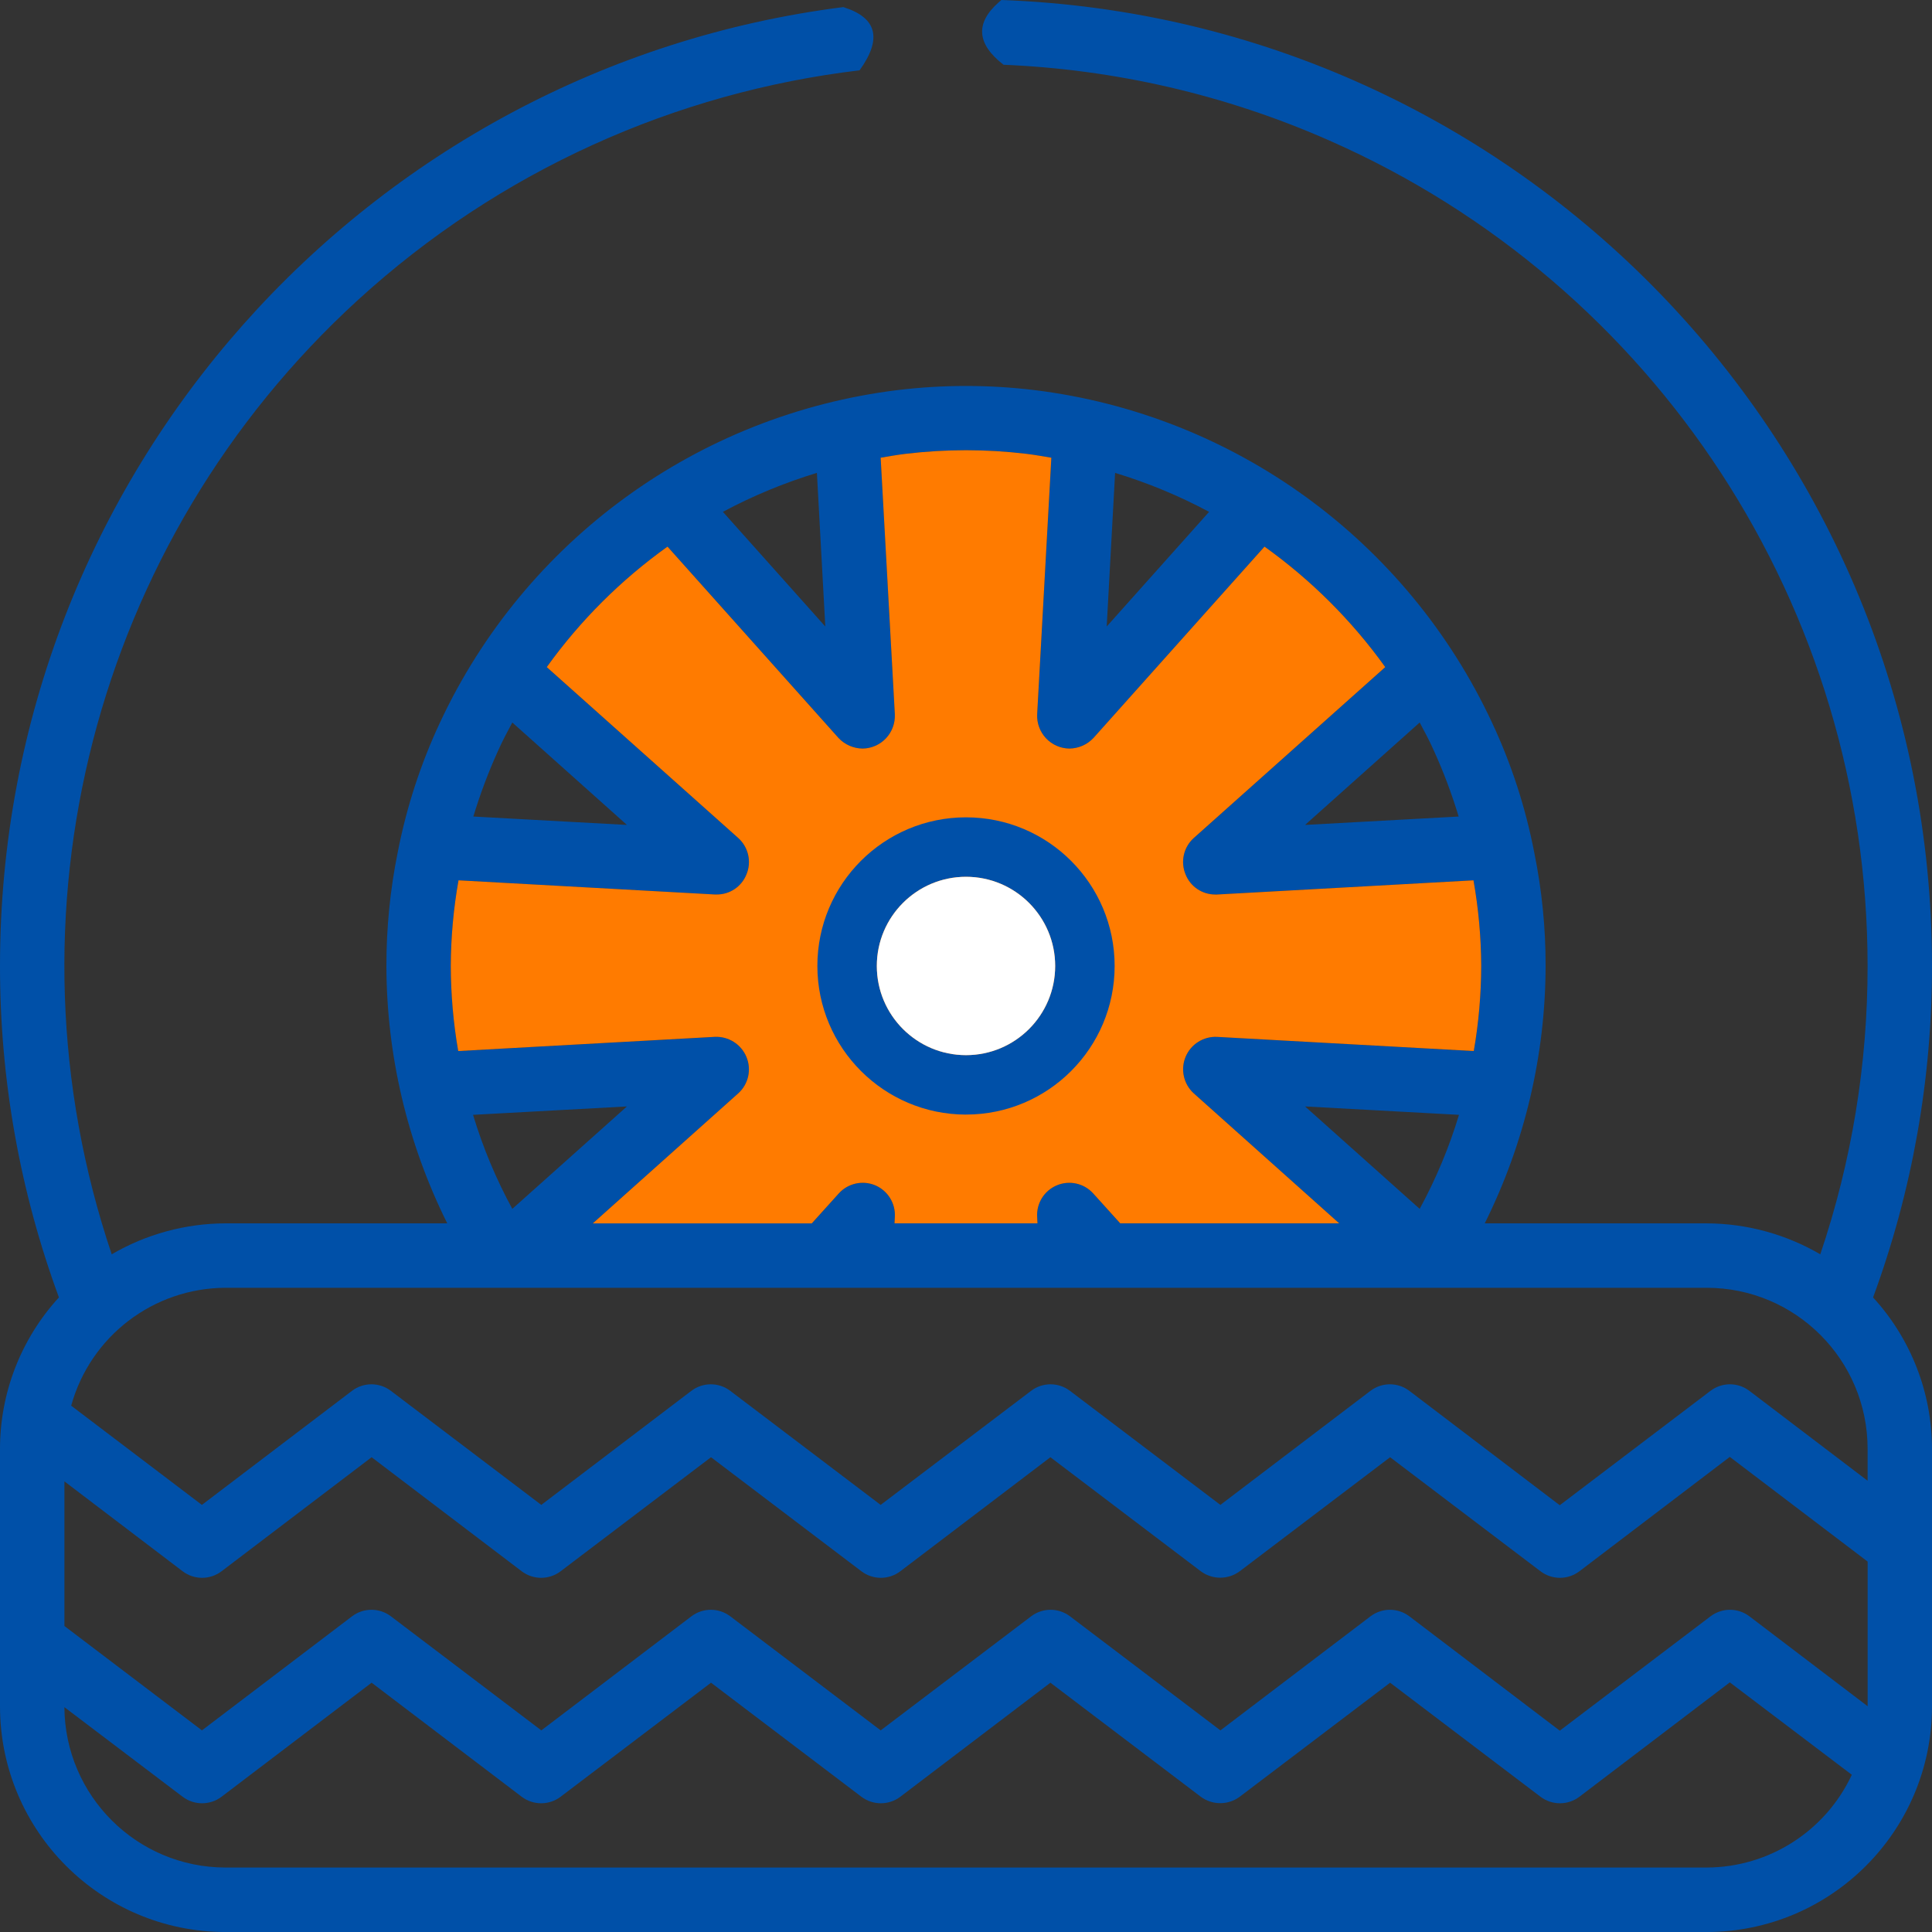 <svg xmlns="http://www.w3.org/2000/svg" width="58" height="58" viewBox="0 0 58 58">
    <rect x="0" y="0" width="58" height="58" fill="#333333" stroke="none"/>
    <g fill="none" fill-rule="evenodd">
        <g>
            <g>
                <g>
                    <path fill="#0050A8" fill-rule="nonzero" d="M30.063 0C45.587.56 58 13.325 58 28.99c.004 3.399-.595 6.771-1.769 9.96 1.137 1.241 1.768 2.862 1.769 4.545v7.736c-.004 3.737-3.031 6.765-6.767 6.77H6.767C3.03 57.995.004 54.967 0 51.23v-7.736c.001-1.683.632-3.304 1.769-4.545C.595 35.761-.004 32.39 0 28.99 0 14.218 11.039 2.024 25.315.213c1.013.314 1.176.947.49 1.898-5.51.656-10.802 3.001-15.069 6.904-7.916 7.24-10.811 18.473-7.382 28.64 1.036-.605 2.213-.925 3.413-.929h6.66c-1.197-2.403-1.823-5.05-1.827-7.736 0-1.14.112-2.276.338-3.394.261-1.346.686-2.655 1.267-3.897 2.553-5.478 7.748-9.254 13.746-9.989 1.36-.164 2.737-.164 4.098 0 5.998.735 11.193 4.51 13.746 9.99.582 1.244 1.007 2.556 1.267 3.906.226 1.114.34 2.248.338 3.384-.004 2.686-.63 5.333-1.827 7.736h6.66c1.2.004 2.377.324 3.413.929.944-2.791 1.424-5.718 1.42-8.665-.002-10.73-6.338-20.445-16.154-24.77-3.15-1.39-6.47-2.138-9.785-2.276-.81-.626-.855-1.255-.136-1.883zM51.93 50.506l-4.514 3.433c-.346.262-.824.262-1.17 0l-4.514-3.423-4.514 3.423c-.348.258-.823.258-1.17 0l-4.514-3.423-4.505 3.423c-.346.262-.824.262-1.17 0l-4.514-3.423-4.514 3.423c-.346.262-.824.262-1.17 0l-4.505-3.423-4.504 3.423c-.346.262-.824.262-1.17 0L1.933 51.25c.017 2.66 2.174 4.81 4.834 4.815h44.466c1.87-.005 3.569-1.09 4.36-2.785l-3.664-2.775zm0-6.769l-4.514 3.433c-.346.263-.824.263-1.17 0l-4.514-3.423-4.514 3.423c-.348.258-.823.258-1.17 0l-4.514-3.423-4.505 3.423c-.346.263-.824.263-1.17 0l-4.514-3.423-4.514 3.423c-.346.263-.824.263-1.17 0l-4.505-3.423-4.504 3.423c-.346.263-.824.263-1.17 0l-3.548-2.698v4.342l4.128 3.133 4.505-3.423c.345-.263.824-.263 1.17 0l4.514 3.423 4.504-3.423c.346-.263.824-.263 1.17 0l4.514 3.423 4.515-3.423c.345-.263.824-.263 1.17 0l4.514 3.423 4.504-3.423c.346-.263.824-.263 1.17 0l4.514 3.432 4.524-3.432c.346-.263.824-.263 1.17 0l3.548 2.698V46.88l-4.138-3.143zm-.696-5.077H6.767c-2.162.01-4.054 1.455-4.63 3.54l3.924 2.978 4.505-3.423c.345-.263.824-.263 1.17 0l4.514 3.423 4.504-3.423c.346-.263.824-.263 1.17 0l4.514 3.423 4.515-3.423c.345-.263.824-.263 1.17 0l4.514 3.423 4.504-3.423c.346-.263.824-.263 1.17 0l4.514 3.433 4.524-3.433c.346-.263.824-.263 1.17 0l3.548 2.698v-.958c0-2.67-2.164-4.835-4.834-4.835zM30.817 13.625c-1.207-.145-2.427-.145-3.634 0-.252.03-.503.077-.745.116l.426 7.707c.011.265-.085.524-.267.717-.182.193-.435.304-.7.308-.275-.003-.537-.118-.725-.32l-5.133-5.743c-1.398.999-2.623 2.22-3.625 3.617l5.752 5.134c.304.276.401.714.241 1.093-.145.363-.498.6-.889.6h-.058l-7.695-.426c-.15.846-.228 1.703-.232 2.562.002.86.076 1.717.223 2.563l7.704-.425c.41-.019.788.22.947.6.16.378.063.816-.241 1.092l-4.37 3.906h6.574l.812-.899c.275-.304.712-.402 1.09-.243.38.159.616.54.592.949l-.01.193h4.292l-.01-.193c-.024-.41.213-.79.591-.95.379-.158.816-.06 1.091.244l.812.9h6.574l-4.37-3.907c-.302-.278-.399-.715-.24-1.094.157-.38.536-.618.946-.598l7.704.425c.147-.846.221-1.704.223-2.563-.004-.859-.082-1.716-.232-2.562l-7.695.425h-.058c-.391.002-.744-.236-.89-.6-.16-.378-.062-.816.242-1.092l5.752-5.134c-1.002-1.396-2.227-2.618-3.625-3.617l-5.133 5.744c-.188.201-.45.316-.725.319-.265-.004-.518-.115-.7-.308-.182-.193-.278-.452-.267-.717l.426-7.707c-.242-.039-.493-.087-.745-.116zm8.362 19.591l3.441 3.075c.488-.898.884-1.844 1.18-2.823l-4.621-.252zm-20.358 0l-4.62.252c.295.979.69 1.925 1.179 2.823l3.441-3.075zM15.38 21.69c-.145.27-.29.541-.416.822-.296.65-.547 1.318-.754 2.001l4.611.252zm27.24 0l-3.441 3.075 4.611-.252c-.207-.683-.458-1.352-.754-2.001-.126-.28-.27-.552-.416-.822zm-18.096-7.494c-.976.297-1.922.688-2.822 1.17l3.074 3.442zm8.952 0l-.252 4.612 3.074-3.442c-.9-.482-1.846-.873-2.822-1.17z" transform="translate(-926 -989) translate(926 989)"/>
                    <path fill="#FF7B00" d="M21.46 26.853h.058c.391.002.744-.236.89-.6.16-.378.062-.816-.242-1.092l-5.752-5.134c1.002-1.396 2.227-2.618 3.625-3.617l5.133 5.744c.188.201.45.316.725.319.265-.004.518-.115.7-.308.182-.193.278-.452.267-.717l-.426-7.707c.242-.039.493-.087.745-.116 1.207-.145 2.427-.145 3.634 0 .252.03.503.077.745.116l-.426 7.707c-.011.265.085.524.267.717.182.193.435.304.7.308.275-.003.537-.118.725-.32l5.133-5.743c1.398.999 2.623 2.22 3.625 3.617l-5.752 5.134c-.304.276-.401.714-.241 1.093.145.363.498.6.889.6h.058l7.695-.426c.15.846.228 1.703.232 2.562-.002.86-.076 1.717-.223 2.563l-7.704-.425c-.41-.02-.789.219-.947.598-.158.379-.061.816.241 1.094l4.37 3.906H33.63l-.812-.899c-.275-.304-.712-.402-1.09-.243-.38.159-.616.54-.592.949l.01.193h-4.292l.01-.193c.024-.41-.213-.79-.591-.95-.379-.158-.816-.06-1.091.244l-.812.9h-6.574l4.37-3.907c.304-.276.401-.714.241-1.093-.159-.379-.537-.618-.947-.6l-7.704.426c-.147-.846-.221-1.704-.223-2.563.004-.859.082-1.716.232-2.562l7.695.425z" transform="translate(-926 -989) translate(926 989)"/>
                    <path fill="#0050A8" fill-rule="nonzero" d="M29 33.46c2.464 0 4.462-1.997 4.462-4.461 0-2.464-1.998-4.462-4.462-4.462-2.464 0-4.462 1.998-4.462 4.462.003 2.463 2 4.459 4.462 4.462zm0-7.138c1.478 0 2.677 1.199 2.677 2.677S30.478 31.676 29 31.676s-2.677-1.199-2.677-2.677 1.199-2.677 2.677-2.677z" transform="translate(-926 -989) translate(926 989)"/>
                    <path fill="#FFF" d="M29 26.322c1.478 0 2.677 1.199 2.677 2.677S30.478 31.676 29 31.676s-2.677-1.199-2.677-2.677 1.199-2.677 2.677-2.677z" transform="translate(-926 -989) translate(926 989)"/>
                </g>
            </g>
        </g>
    </g>
</svg>
